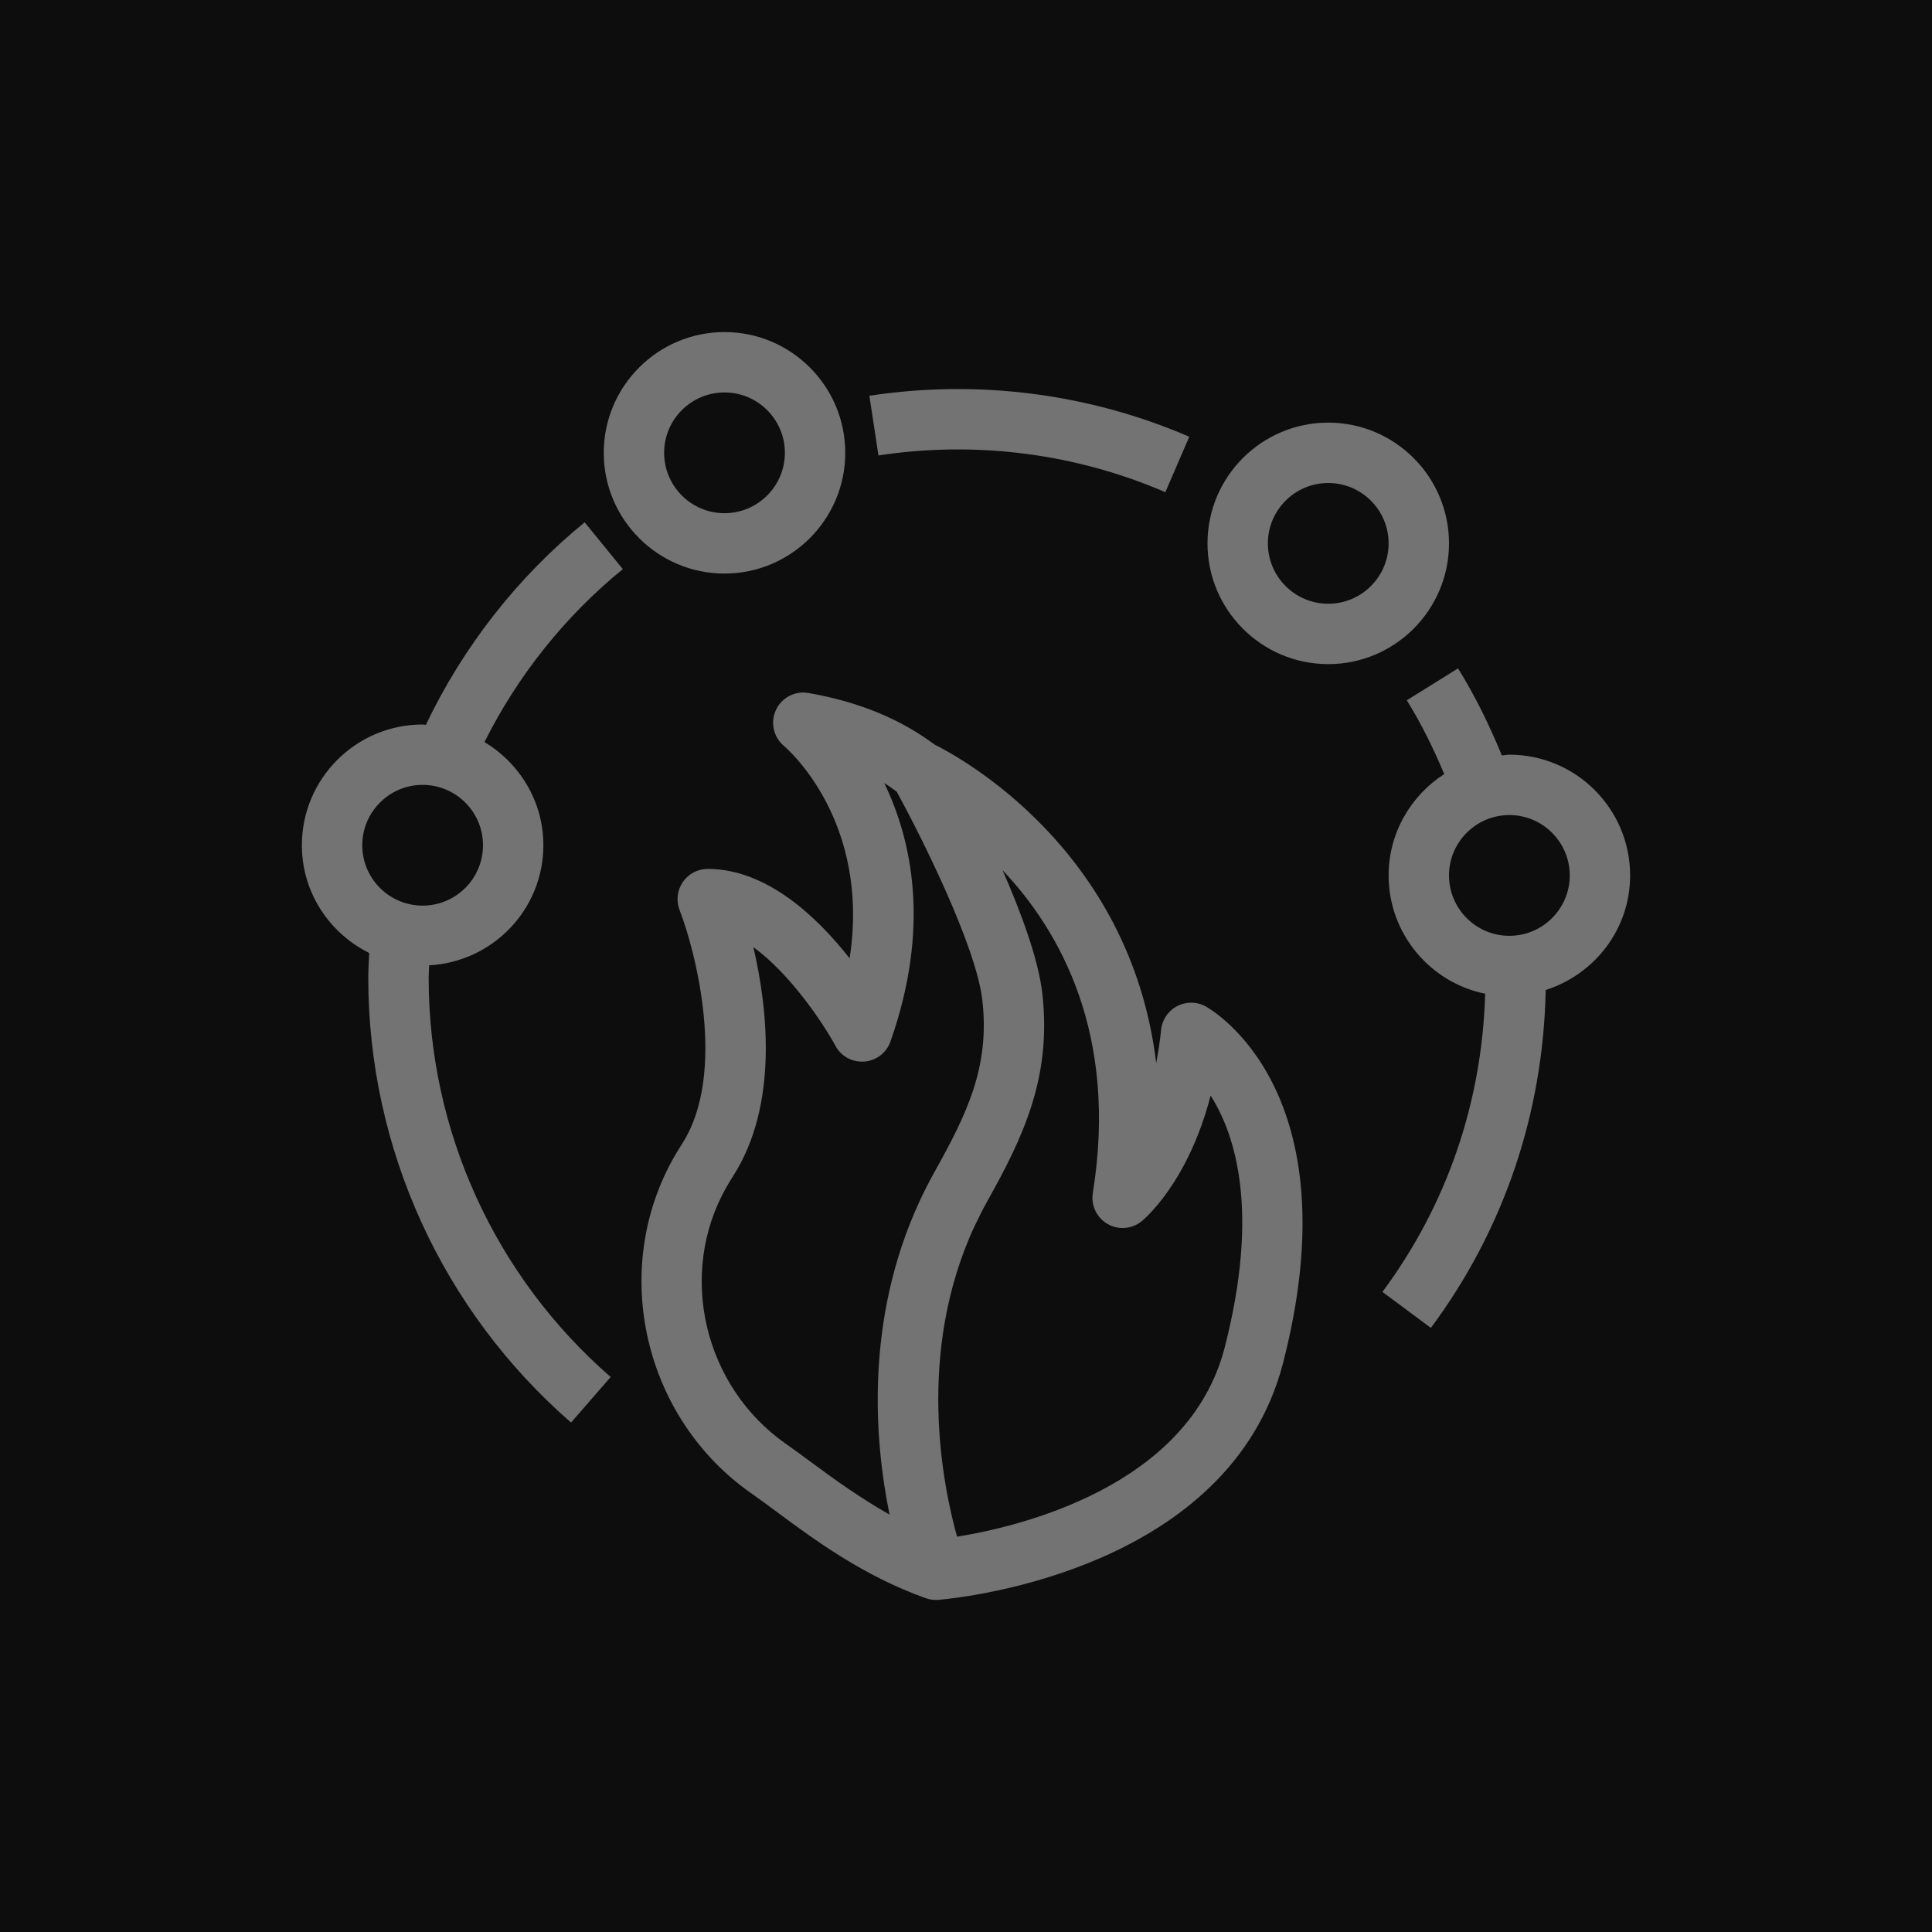 <?xml version="1.0" encoding="UTF-8"?>
<svg width="64px" height="64px" viewBox="0 0 64 64" version="1.1" xmlns="http://www.w3.org/2000/svg" xmlns:xlink="http://www.w3.org/1999/xlink">
    <title>Icon-Architecture/48/Arch_AWS-Firewall-Manager_48</title>
    <g id="Icon-Architecture/48/Arch_AWS-Firewall-Manager_48" stroke="none" stroke-width="1" fill="none" fill-rule="evenodd">
        <g id="Icon-Architecture-BG/48/Security-Identity-Compliance" fill="rgb(13,13,13)">
            <rect id="Rectangle" x="0" y="0" width="64" height="64"></rect>
        </g>
        <path d="M50,31 C48.897,31 48,30.103 48,29 C48,27.897 48.897,27 50,27 C51.103,27 52,27.897 52,29 C52,30.103 51.103,31 50,31 M54,29 C54,26.794 52.206,25 50,25 C49.915,25 49.835,25.02 49.751,25.025 C49.338,24.022 48.864,23.048 48.299,22.141 L46.602,23.198 C47.081,23.967 47.484,24.793 47.842,25.642 C46.737,26.354 46,27.59 46,29 C46,30.931 47.375,32.547 49.198,32.919 C49.095,36.513 47.932,39.919 45.795,42.796 L47.4,43.988 C49.82,40.731 51.123,36.867 51.203,32.795 C52.818,32.28 54,30.784 54,29 M44,20 C42.897,20 42,19.103 42,18 C42,16.897 42.897,16 44,16 C45.103,16 46,16.897 46,18 C46,19.103 45.103,20 44,20 M48,18 C48,15.794 46.206,14 44,14 C41.794,14 40,15.794 40,18 C40,20.206 41.794,22 44,22 C46.206,22 48,20.206 48,18 M22,15 C22,13.897 22.897,13 24,13 C25.103,13 26,13.897 26,15 C26,16.103 25.103,17 24,17 C22.897,17 22,16.103 22,15 M28,15 C28,12.794 26.206,11 24,11 C21.794,11 20,12.794 20,15 C20,17.206 21.794,19 24,19 C26.206,19 28,17.206 28,15 M29.1,15.087 L28.799,13.11 C32.427,12.559 36.09,13.042 39.396,14.467 L38.604,16.304 C35.641,15.026 32.354,14.593 29.1,15.087 M14,30 C12.897,30 12,29.103 12,28 C12,26.897 12.897,26 14,26 C15.103,26 16,26.897 16,28 C16,29.103 15.103,30 14,30 M20.632,18.853 L19.368,17.302 C17.144,19.115 15.34,21.426 14.108,24.011 C14.071,24.01 14.037,24 14,24 C11.794,24 10,25.794 10,28 C10,29.567 10.914,30.914 12.23,31.569 C12.219,31.845 12.2,32.119 12.2,32.399 C12.2,38.042 14.648,43.409 18.917,47.124 L20.229,45.615 C16.397,42.281 14.2,37.463 14.2,32.399 C14.2,32.257 14.212,32.119 14.216,31.978 C16.319,31.864 18,30.132 18,28 C18,26.546 17.213,25.283 16.049,24.583 C17.148,22.38 18.719,20.412 20.632,18.853 M40.566,44.651 C39.368,49.272 33.714,50.581 31.704,50.905 C31.229,49.206 30.336,44.813 32.282,40.621 C32.41,40.351 32.545,40.081 32.694,39.813 C33.885,37.685 34.845,35.696 34.528,32.911 C34.401,31.788 33.833,30.247 33.211,28.826 C35.12,30.842 37.046,34.264 36.201,39.521 C36.136,39.929 36.328,40.336 36.687,40.544 C37.045,40.752 37.493,40.718 37.815,40.458 C37.89,40.398 39.354,39.188 40.103,36.292 C40.935,37.601 41.73,40.133 40.566,44.651 M26.052,47.842 C23.309,45.936 22.437,42.193 24.059,39.334 C24.131,39.211 24.202,39.087 24.287,38.957 C25.793,36.596 25.429,33.404 24.957,31.376 C26.19,32.269 27.288,33.929 27.675,34.644 C27.862,34.991 28.227,35.193 28.633,35.166 C29.027,35.135 29.367,34.875 29.498,34.501 C30.828,30.722 30.214,27.849 29.292,25.94 C29.438,26.029 29.572,26.128 29.707,26.227 C30.521,27.718 32.339,31.346 32.542,33.137 C32.791,35.338 32.039,36.888 30.947,38.839 C30.775,39.148 30.619,39.458 30.471,39.773 C28.627,43.744 28.977,47.778 29.468,50.174 C28.506,49.627 27.655,49.018 26.93,48.48 C26.617,48.25 26.325,48.034 26.052,47.842 M39.938,33.338 C39.646,33.177 39.29,33.174 38.993,33.33 C38.696,33.485 38.498,33.779 38.463,34.112 C38.423,34.507 38.367,34.873 38.3,35.213 C37.446,28.124 31.773,25.068 30.962,24.667 C29.817,23.814 28.451,23.249 26.78,22.956 C26.332,22.877 25.895,23.11 25.704,23.519 C25.513,23.928 25.621,24.417 25.967,24.708 C26.1,24.821 28.843,27.207 28.145,31.746 C27.063,30.368 25.396,28.784 23.444,28.784 C23.114,28.784 22.806,28.946 22.619,29.219 C22.433,29.491 22.393,29.838 22.512,30.146 C23.041,31.507 24.087,35.551 22.605,37.874 C22.509,38.024 22.42,38.174 22.325,38.335 C20.191,42.097 21.327,46.994 24.909,49.484 C25.168,49.665 25.444,49.869 25.739,50.088 C27.008,51.027 28.587,52.196 30.662,52.941 L30.663,52.94 C30.769,52.978 30.881,53 31,53 C31.03,53 31.075,52.999 31.105,52.996 C32.087,52.907 40.744,51.935 42.503,45.151 C44.827,36.133 40.139,33.448 39.938,33.338" id="AWS-Firewall-Manager_Icon_48_Squid" fill="rgb(115,115,115)"></path>
    </g>
</svg>